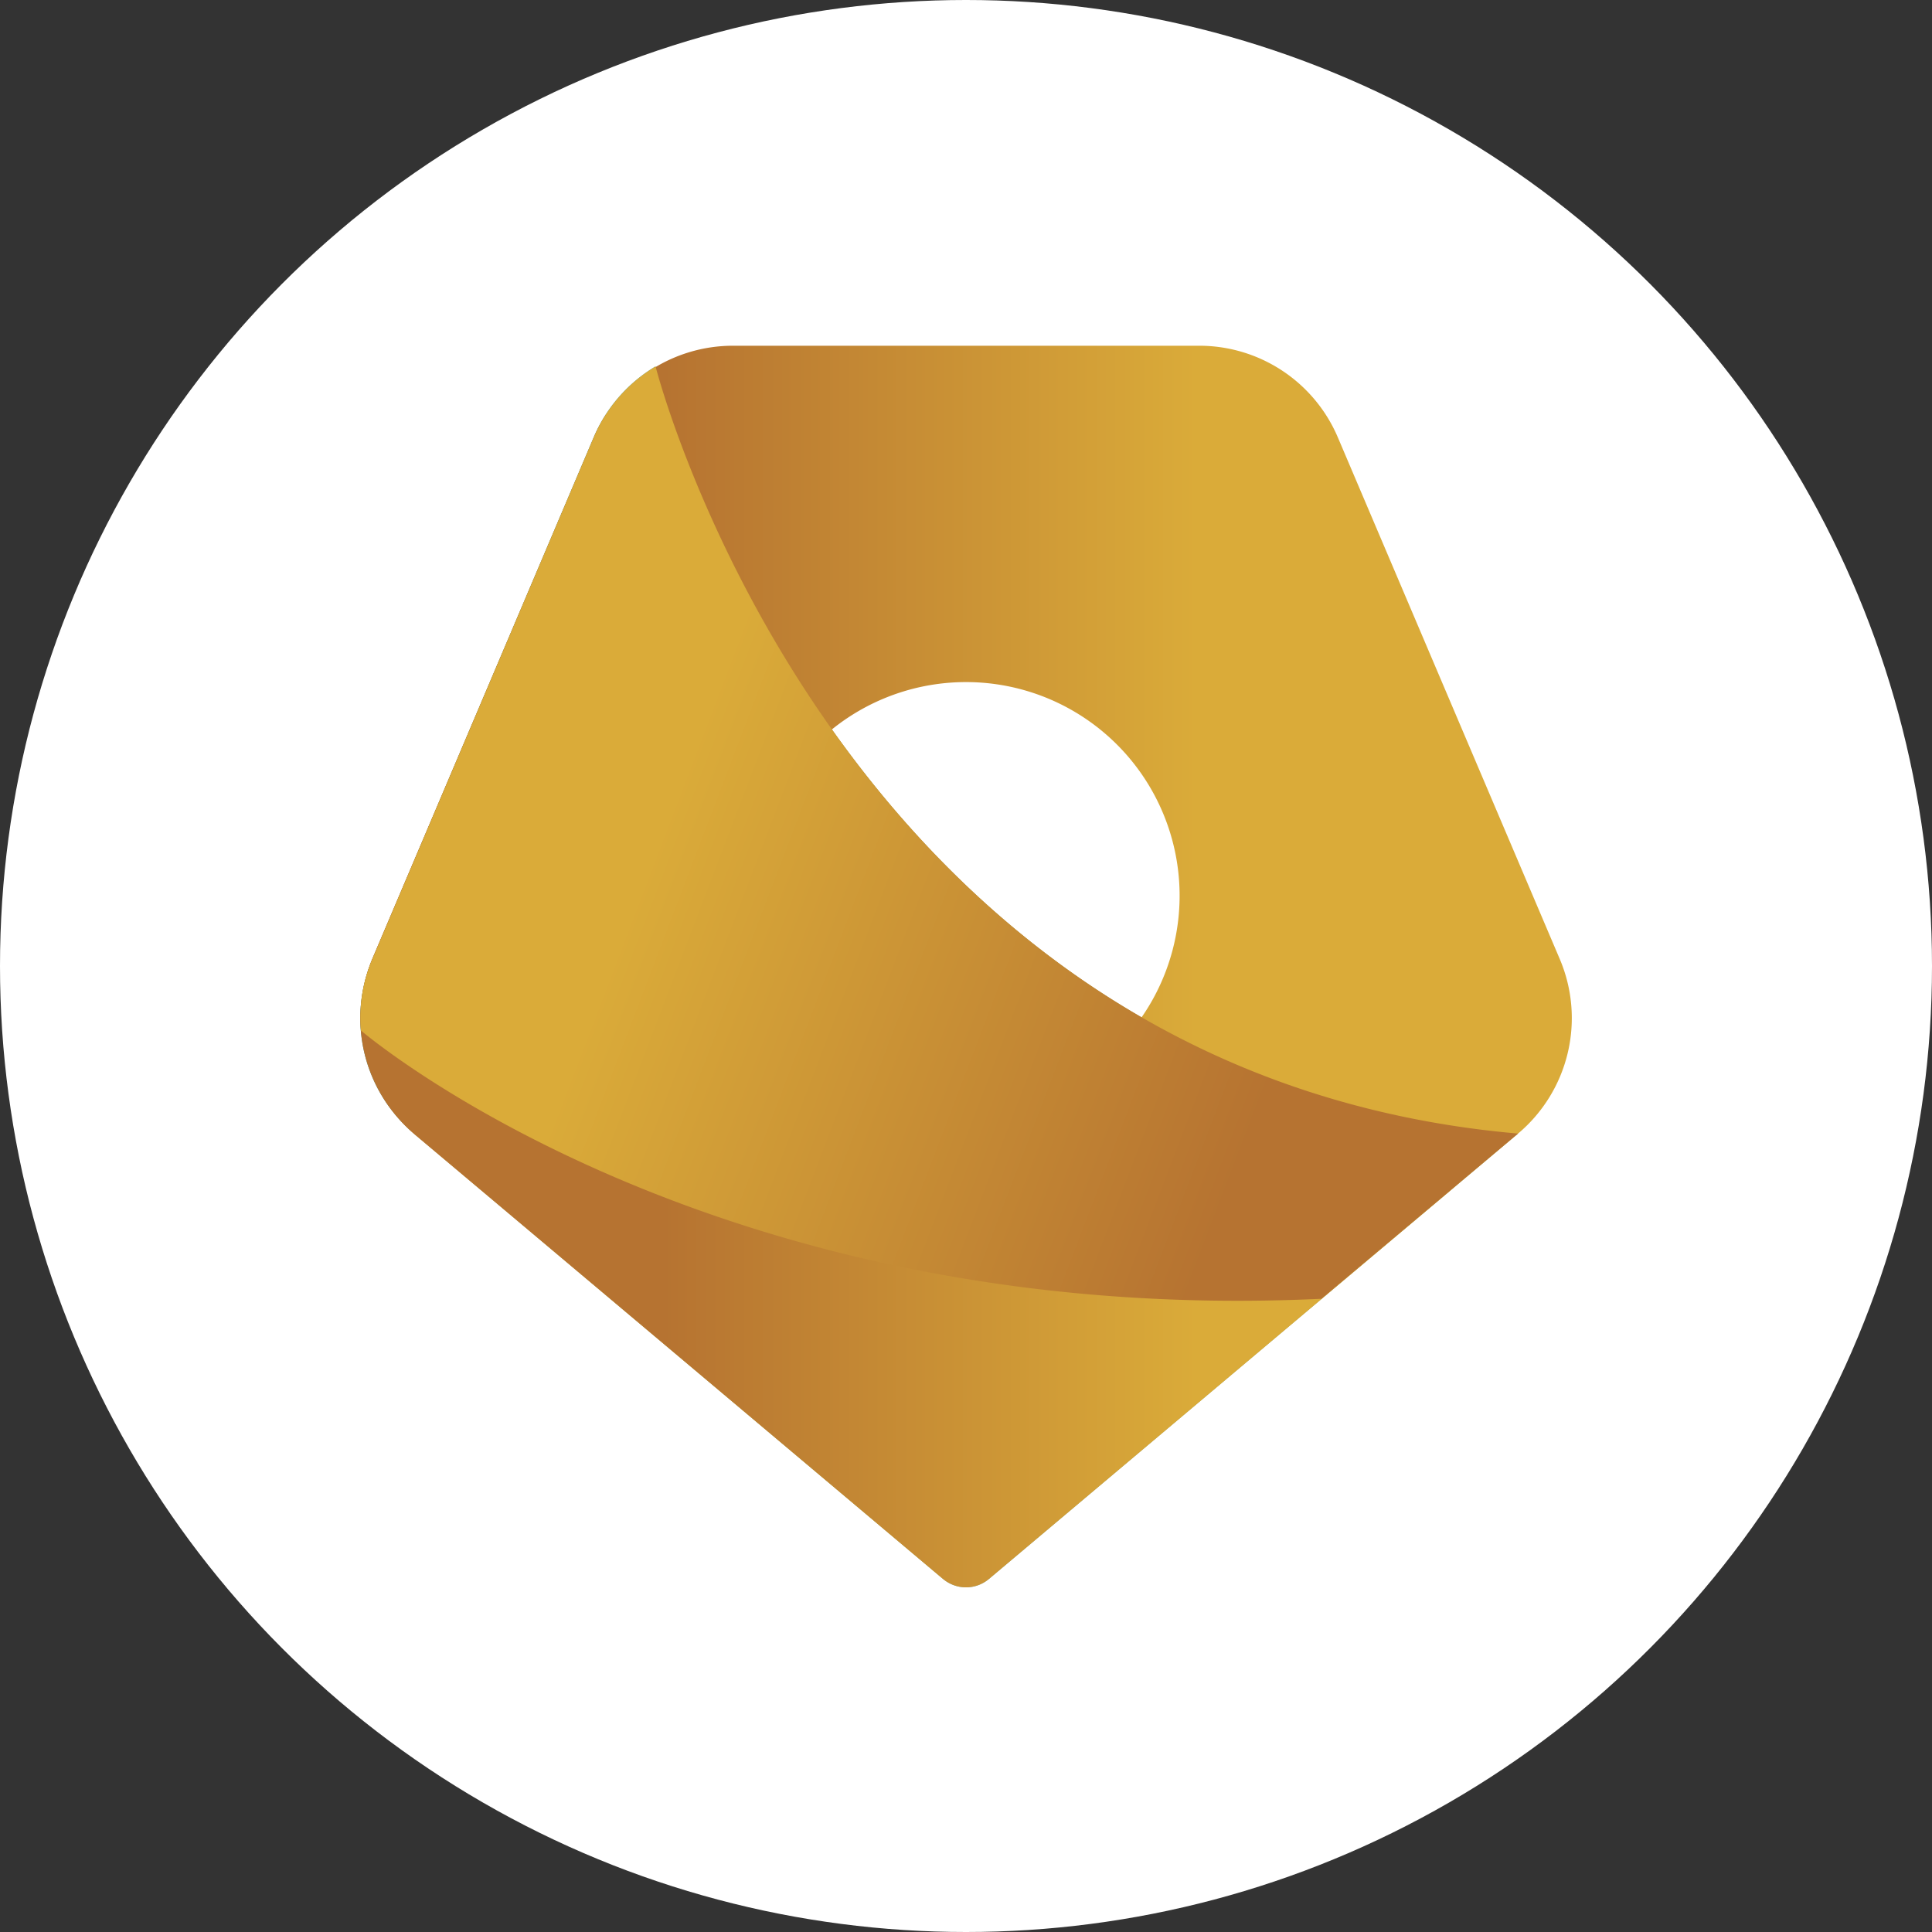 <svg id="Calque_1" data-name="Calque 1" xmlns="http://www.w3.org/2000/svg" xmlns:xlink="http://www.w3.org/1999/xlink" viewBox="0 0 129.7 129.7"><rect x="0" y="0" width="129.7" height="129.7" fill="#333333" stroke="none"/><defs><style>.cls-1{fill:#fff;}.cls-2{fill:url(#Dégradé_sans_nom);}.cls-3{fill:url(#Dégradé_sans_nom_2);}.cls-4{fill:url(#Dégradé_sans_nom_3);}.cls-5{fill:url(#Dégradé_sans_nom_4);}</style><linearGradient id="Dégradé_sans_nom" x1="24.18" y1="66.49" x2="101.91" y2="66.49" gradientTransform="matrix(1, 0, 0, -1, 0, 132.06)" gradientUnits="userSpaceOnUse"><stop offset="0" stop-color="#49a3a3"/><stop offset="1" stop-color="#aad9dd"/></linearGradient><linearGradient id="Dégradé_sans_nom_2" x1="28.23" y1="76.57" x2="97.73" y2="46.36" gradientTransform="matrix(1, 0, 0, -1, 0, 132.06)" gradientUnits="userSpaceOnUse"><stop offset="0" stop-color="#b67331"/><stop offset="0.6" stop-color="#daab39"/></linearGradient><linearGradient id="Dégradé_sans_nom_3" x1="24.18" y1="67.21" x2="105.52" y2="67.21" gradientTransform="matrix(1, 0, 0, -1, 0, 132.06)" gradientUnits="userSpaceOnUse"><stop offset="0.25" stop-color="#b67331"/><stop offset="0.69" stop-color="#daab39"/></linearGradient><linearGradient id="Dégradé_sans_nom_4" x1="25.11" y1="86.89" x2="97.73" y2="59.17" gradientTransform="matrix(1, 0, 0, -1, 0, 132.06)" gradientUnits="userSpaceOnUse"><stop offset="0.28" stop-color="#daab39"/><stop offset="0.85" stop-color="#b67331"/></linearGradient></defs><circle class="cls-1" cx="64.85" cy="64.85" r="64.85"/><path class="cls-2" d="M44,24.6a10.15,10.15,0,0,0-4.14,4.74L25,64.38A10.12,10.12,0,0,0,27.8,76.1L63.31,106a2.39,2.39,0,0,0,3.08,0L101.91,76.1C56.16,72.13,44.06,24.81,44,24.6Z"/><path class="cls-3" d="M45.25,28.51A2.62,2.62,0,0,0,40.57,28a9.58,9.58,0,0,0-.7,1.35L25.05,64.23a10.34,10.34,0,0,0,2.87,12l35.24,29.64a2.6,2.6,0,0,0,3.36,0L97.36,79.92a2.62,2.62,0,0,0-1.24-4.58C62.59,69.42,49.08,39.37,45.25,28.51Z"/><path class="cls-4" d="M104.71,64.38l-14.89-35a10.11,10.11,0,0,0-9.33-6.17H49.2a10.15,10.15,0,0,0-9.33,6.17L25,64.38A10.12,10.12,0,0,0,27.8,76.1L63.31,106a2.39,2.39,0,0,0,3.08,0L101.91,76.1A10.13,10.13,0,0,0,104.71,64.38ZM64.85,74.47A14.34,14.34,0,1,1,79.19,60.13,14.34,14.34,0,0,1,64.85,74.47Z"/><path class="cls-5" d="M88.71,87.19l13.2-11.09c-45.75-4-57.85-51.29-57.9-51.5a10.15,10.15,0,0,0-4.14,4.74L25,64.38a10,10,0,0,0-.77,4.8S47.49,89.14,88.71,87.19Z"/></svg>